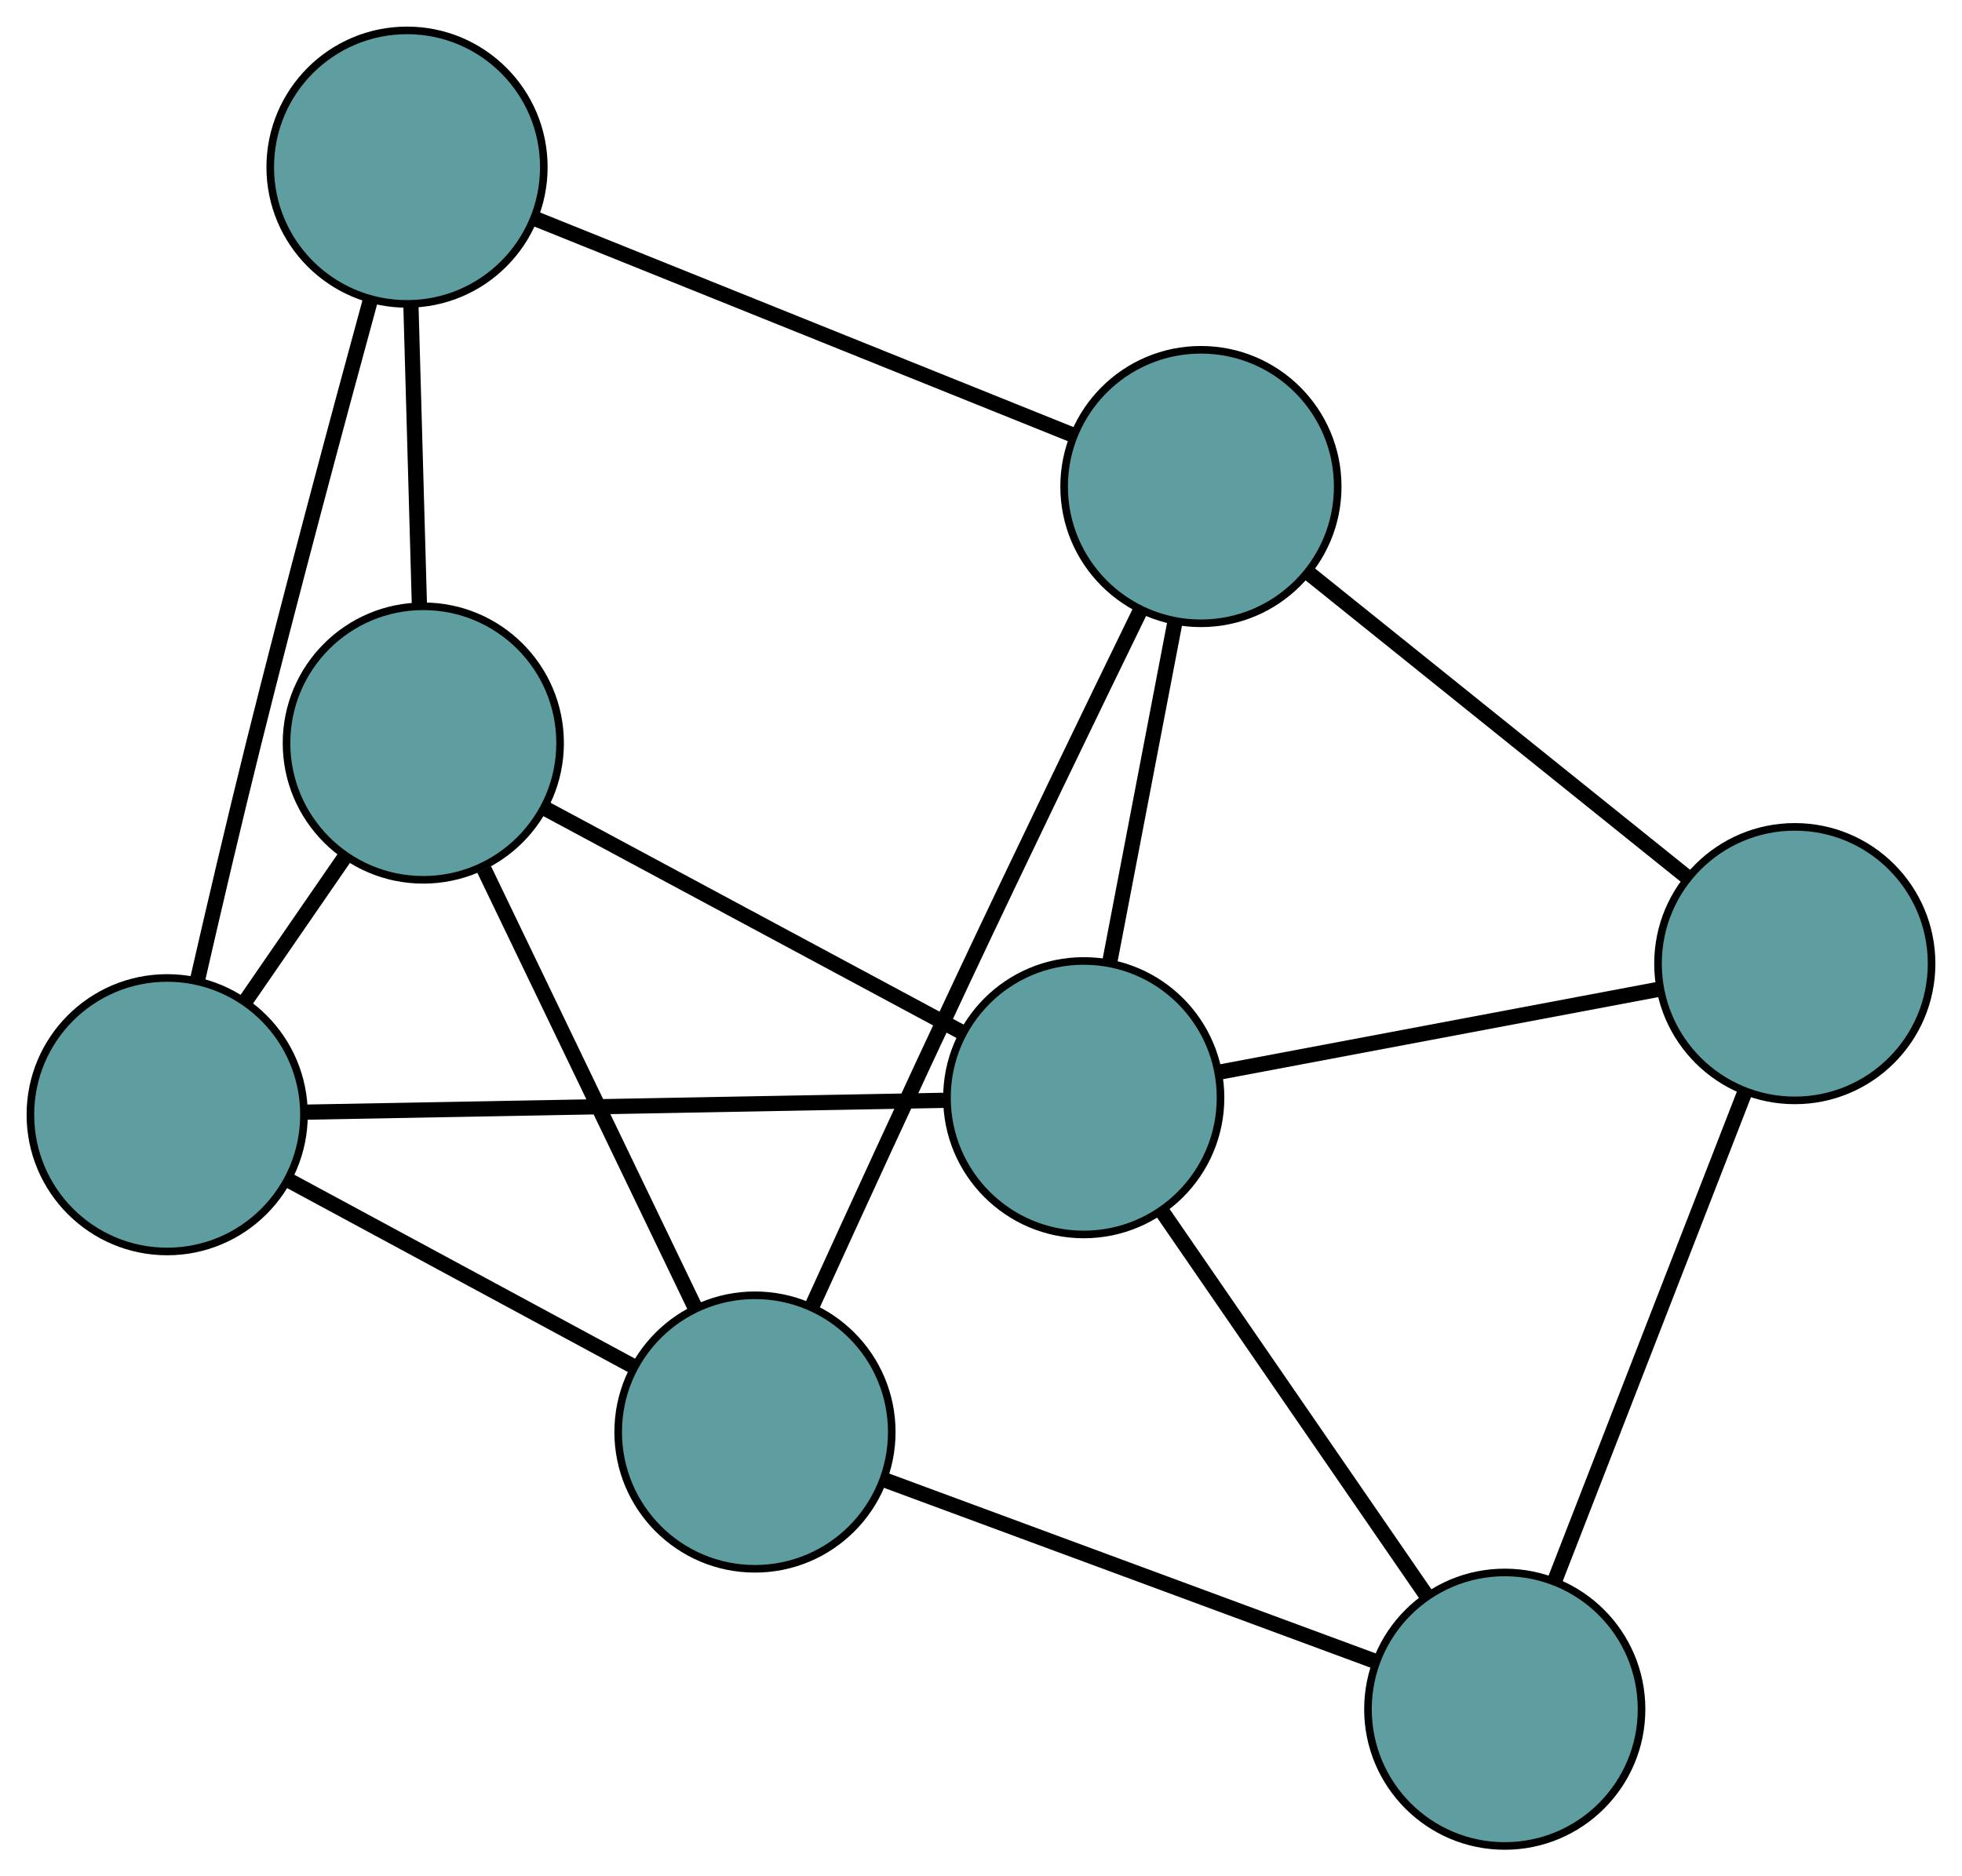 <?xml version="1.0" encoding="UTF-8" standalone="no"?>
<!DOCTYPE svg PUBLIC "-//W3C//DTD SVG 1.1//EN"
 "http://www.w3.org/Graphics/SVG/1.1/DTD/svg11.dtd">
<!-- Generated by graphviz version 2.36.0 (20140111.2315)
 -->
<!-- Title: G Pages: 1 -->
<svg width="100%" height="100%"
 viewBox="0.00 0.00 258.18 246.97" xmlns="http://www.w3.org/2000/svg" xmlns:xlink="http://www.w3.org/1999/xlink">
<g id="graph0" class="graph" transform="scale(1 1) rotate(0) translate(4 242.97)">
<title>G</title>
<!-- 0 -->
<g id="node1" class="node"><title>0</title>
<ellipse fill="cadetblue" stroke="black" cx="18" cy="-96.248" rx="18" ry="18"/>
</g>
<!-- 3 -->
<g id="node4" class="node"><title>3</title>
<ellipse fill="cadetblue" stroke="black" cx="51.703" cy="-145.167" rx="18" ry="18"/>
</g>
<!-- 0&#45;&#45;3 -->
<g id="edge1" class="edge"><title>0&#45;&#45;3</title>
<path fill="none" stroke="black" stroke-width="2" d="M28.295,-111.191C32.476,-117.261 37.296,-124.256 41.471,-130.316"/>
</g>
<!-- 5 -->
<g id="node6" class="node"><title>5</title>
<ellipse fill="cadetblue" stroke="black" cx="49.561" cy="-220.97" rx="18" ry="18"/>
</g>
<!-- 0&#45;&#45;5 -->
<g id="edge2" class="edge"><title>0&#45;&#45;5</title>
<path fill="none" stroke="black" stroke-width="2" d="M21.977,-113.928C24.105,-123.231 26.81,-134.816 29.383,-145.13 34.394,-165.224 40.568,-188.193 44.757,-203.539"/>
</g>
<!-- 6 -->
<g id="node7" class="node"><title>6</title>
<ellipse fill="cadetblue" stroke="black" cx="95.347" cy="-54.482" rx="18" ry="18"/>
</g>
<!-- 0&#45;&#45;6 -->
<g id="edge3" class="edge"><title>0&#45;&#45;6</title>
<path fill="none" stroke="black" stroke-width="2" d="M34.026,-87.594C47.301,-80.426 66.072,-70.29 79.341,-63.125"/>
</g>
<!-- 7 -->
<g id="node8" class="node"><title>7</title>
<ellipse fill="cadetblue" stroke="black" cx="138.61" cy="-98.487" rx="18" ry="18"/>
</g>
<!-- 0&#45;&#45;7 -->
<g id="edge4" class="edge"><title>0&#45;&#45;7</title>
<path fill="none" stroke="black" stroke-width="2" d="M36.056,-96.583C58.794,-97.005 97.635,-97.726 120.43,-98.149"/>
</g>
<!-- 1 -->
<g id="node2" class="node"><title>1</title>
<ellipse fill="cadetblue" stroke="black" cx="154.029" cy="-178.93" rx="18" ry="18"/>
</g>
<!-- 4 -->
<g id="node5" class="node"><title>4</title>
<ellipse fill="cadetblue" stroke="black" cx="232.178" cy="-116.135" rx="18" ry="18"/>
</g>
<!-- 1&#45;&#45;4 -->
<g id="edge5" class="edge"><title>1&#45;&#45;4</title>
<path fill="none" stroke="black" stroke-width="2" d="M168.363,-167.412C182.463,-156.082 203.866,-138.884 217.935,-127.579"/>
</g>
<!-- 1&#45;&#45;5 -->
<g id="edge6" class="edge"><title>1&#45;&#45;5</title>
<path fill="none" stroke="black" stroke-width="2" d="M137.244,-185.685C117.749,-193.53 85.781,-206.394 66.304,-214.232"/>
</g>
<!-- 1&#45;&#45;6 -->
<g id="edge7" class="edge"><title>1&#45;&#45;6</title>
<path fill="none" stroke="black" stroke-width="2" d="M145.992,-162.493C139.64,-149.448 130.582,-130.732 122.827,-114.269 115.963,-99.697 108.324,-83.04 102.845,-71.016"/>
</g>
<!-- 1&#45;&#45;7 -->
<g id="edge8" class="edge"><title>1&#45;&#45;7</title>
<path fill="none" stroke="black" stroke-width="2" d="M150.607,-161.077C148.052,-147.746 144.575,-129.609 142.022,-116.29"/>
</g>
<!-- 2 -->
<g id="node3" class="node"><title>2</title>
<ellipse fill="cadetblue" stroke="black" cx="194.012" cy="-18" rx="18" ry="18"/>
</g>
<!-- 2&#45;&#45;4 -->
<g id="edge9" class="edge"><title>2&#45;&#45;4</title>
<path fill="none" stroke="black" stroke-width="2" d="M200.66,-35.094C207.665,-53.106 218.63,-81.299 225.607,-99.237"/>
</g>
<!-- 2&#45;&#45;6 -->
<g id="edge10" class="edge"><title>2&#45;&#45;6</title>
<path fill="none" stroke="black" stroke-width="2" d="M176.826,-24.355C158.717,-31.051 130.371,-41.532 112.336,-48.2"/>
</g>
<!-- 2&#45;&#45;7 -->
<g id="edge11" class="edge"><title>2&#45;&#45;7</title>
<path fill="none" stroke="black" stroke-width="2" d="M183.591,-33.139C173.686,-47.529 158.874,-69.049 148.984,-83.416"/>
</g>
<!-- 3&#45;&#45;5 -->
<g id="edge12" class="edge"><title>3&#45;&#45;5</title>
<path fill="none" stroke="black" stroke-width="2" d="M51.184,-163.517C50.847,-175.435 50.41,-190.905 50.074,-202.789"/>
</g>
<!-- 3&#45;&#45;6 -->
<g id="edge13" class="edge"><title>3&#45;&#45;6</title>
<path fill="none" stroke="black" stroke-width="2" d="M59.708,-128.534C67.632,-112.07 79.685,-87.025 87.539,-70.705"/>
</g>
<!-- 3&#45;&#45;7 -->
<g id="edge14" class="edge"><title>3&#45;&#45;7</title>
<path fill="none" stroke="black" stroke-width="2" d="M67.643,-136.605C83.226,-128.235 106.828,-115.558 122.477,-107.153"/>
</g>
<!-- 4&#45;&#45;7 -->
<g id="edge15" class="edge"><title>4&#45;&#45;7</title>
<path fill="none" stroke="black" stroke-width="2" d="M214.138,-112.732C197.569,-109.607 173.147,-105.001 156.596,-101.879"/>
</g>
</g>
</svg>

